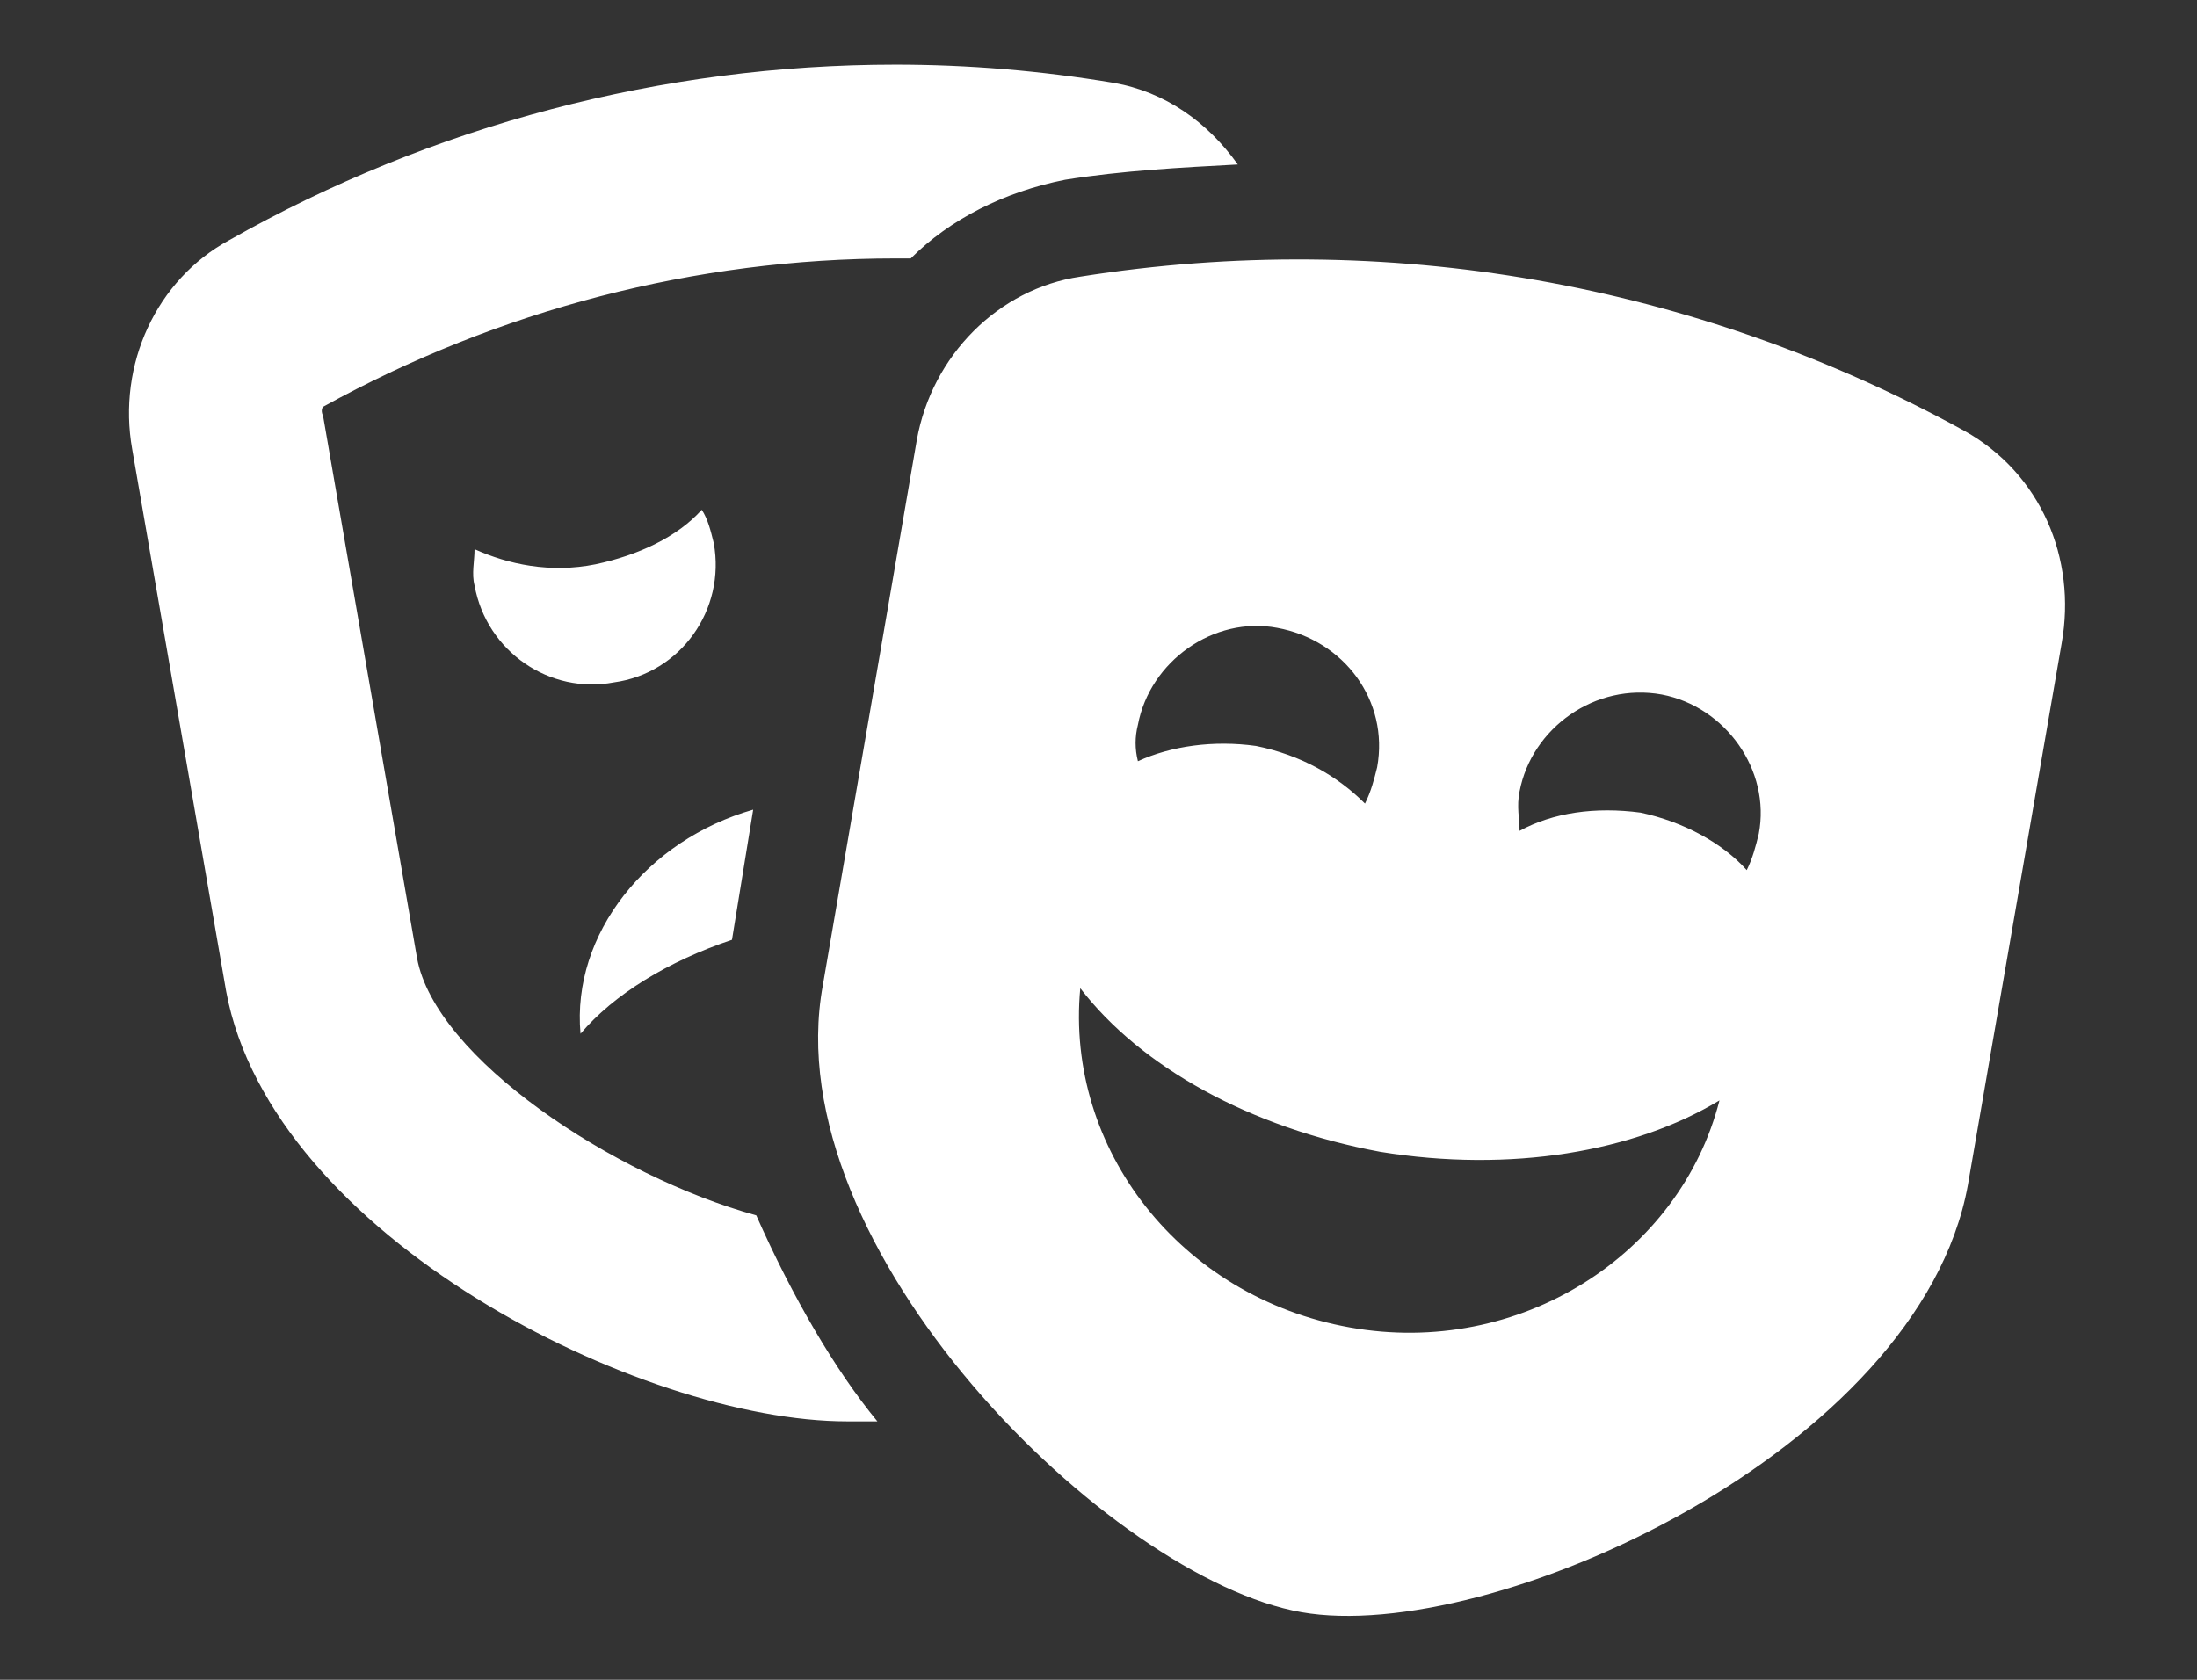 <svg width="17" height="13" viewBox="0 0 17 13" fill="none" xmlns="http://www.w3.org/2000/svg">
<rect x="0" y="0" width="17" height="13" fill="#333333" stroke="none"/>
<path d="M5.828 6.266C5.008 6.5 4.422 7.227 4.492 8C4.75 7.695 5.172 7.438 5.664 7.273L5.828 6.266ZM3.227 7.414L2.5 3.219C2.477 3.172 2.5 3.148 2.5 3.148C3.859 2.398 5.383 2 6.93 2C6.953 2 7 2 7.047 2C7.352 1.695 7.773 1.484 8.242 1.391C8.688 1.32 9.133 1.297 9.578 1.273C9.344 0.945 9.016 0.711 8.617 0.641C8.055 0.547 7.492 0.5 6.93 0.5C5.125 0.5 3.344 0.969 1.773 1.859C1.211 2.164 0.906 2.82 1.023 3.477L1.75 7.672C2.102 9.57 4.961 11 6.555 11C6.625 11 6.719 11 6.789 11C6.461 10.602 6.133 10.039 5.852 9.406C4.75 9.102 3.367 8.188 3.227 7.414ZM5.523 4.203C5.5 4.109 5.477 4.016 5.43 3.945C5.242 4.156 4.938 4.297 4.609 4.367C4.258 4.438 3.93 4.367 3.672 4.25C3.672 4.344 3.648 4.438 3.672 4.531C3.766 5.047 4.258 5.375 4.75 5.281C5.266 5.211 5.617 4.719 5.523 4.203ZM15.203 3.336C13.117 2.188 10.727 1.766 8.359 2.141C7.727 2.234 7.211 2.75 7.094 3.406L6.367 7.625C5.992 9.664 8.594 12.219 10.07 12.477C11.523 12.734 14.852 11.234 15.227 9.172L15.953 4.977C16.07 4.32 15.789 3.664 15.203 3.336ZM8.805 5.609C8.898 5.117 9.391 4.766 9.883 4.859C10.398 4.953 10.75 5.422 10.656 5.938C10.633 6.031 10.609 6.125 10.562 6.219C10.352 6.008 10.07 5.844 9.719 5.773C9.391 5.727 9.062 5.773 8.805 5.891C8.781 5.797 8.781 5.703 8.805 5.609ZM10.445 10.273C9.133 10.039 8.242 8.891 8.359 7.648C8.828 8.258 9.672 8.727 10.68 8.914C11.688 9.078 12.648 8.914 13.305 8.516C13 9.711 11.758 10.508 10.445 10.273ZM13.516 6.734C13.328 6.523 13.023 6.359 12.695 6.289C12.344 6.242 12.016 6.289 11.758 6.43C11.758 6.336 11.734 6.242 11.758 6.125C11.852 5.633 12.344 5.281 12.859 5.375C13.352 5.469 13.703 5.961 13.609 6.453C13.586 6.547 13.562 6.641 13.516 6.734Z" fill="white"/>
</svg>
